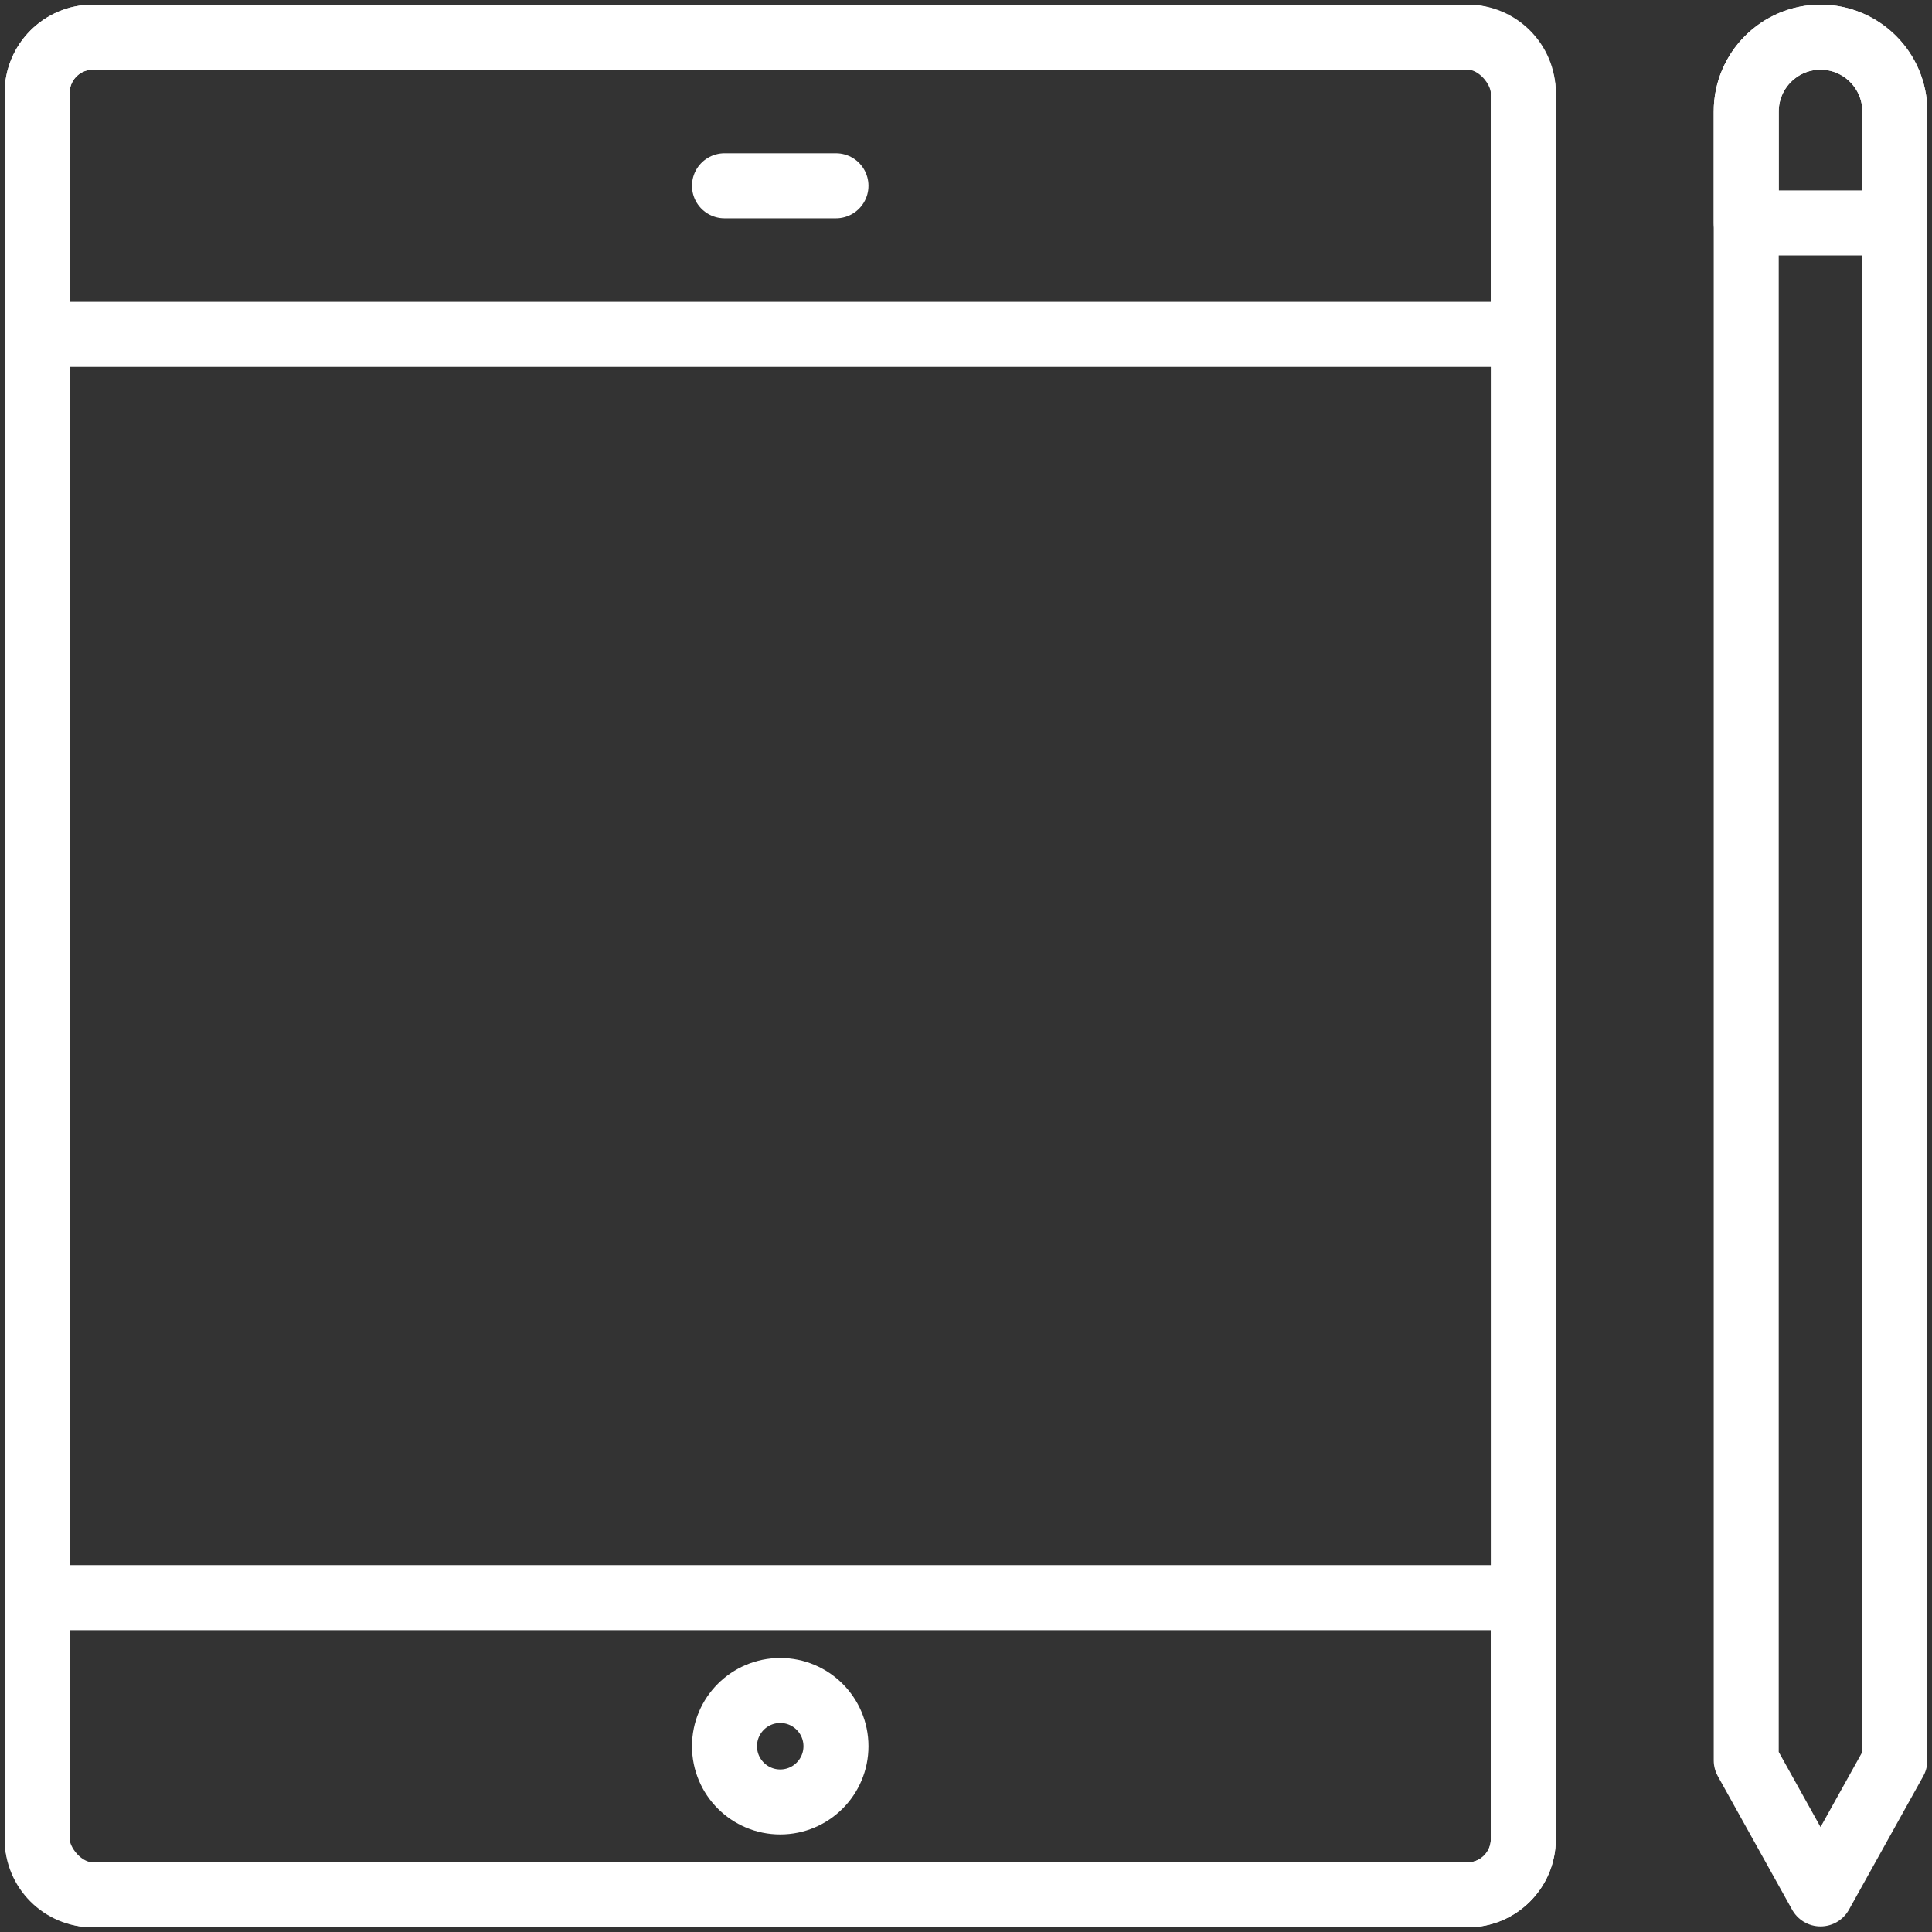 <?xml version="1.0" encoding="UTF-8"?>
<svg width="104px" height="104px" viewBox="0 0 104 104" version="1.1" xmlns="http://www.w3.org/2000/svg" xmlns:xlink="http://www.w3.org/1999/xlink">
    <rect x="0" y="0" width="104" height="104" fill="#333333" stroke="none"/>
    <!-- Generator: Sketch 46.2 (44496) - http://www.bohemiancoding.com/sketch -->
    <title>devices-38</title>
    <desc>Created with Sketch.</desc>
    <defs></defs>
    <g id="ALL" stroke="none" stroke-width="1" fill="none" fill-rule="evenodd" stroke-linecap="round" stroke-linejoin="round">
        <g id="Secondary" transform="translate(-6025, -3815)" stroke="#FFFFFF" stroke-width="3.5">
            <g id="devices-38" transform="translate(6027, 3817)">
                <rect id="Layer-1" x="0" y="0" width="80" height="100" rx="3"></rect>
                <path d="M80,84 L80,97.007 C80,98.66 78.662,100 77.01,100 L2.99,100 C1.339,100 0,98.662 0,97.007 L0,84 L80,84 L80,84 Z" id="Layer-2"></path>
                <path d="M80,16 L80,2.998 C80,1.343 78.661,0 77.01,0 L2.99,0 C1.338,0 0,1.342 0,2.998 L0,16 L80,16 L80,16 Z" id="Layer-3"></path>
                <path d="M40,95 C41.657,95 43,93.657 43,92 C43,90.343 41.657,89 40,89 C38.343,89 37,90.343 37,92 C37,93.657 38.343,95 40,95 Z" id="Layer-4"></path>
                <path d="M37,8 L43,8" id="Layer-5"></path>
                <path d="M92,4.001 C92,1.791 93.795,0 96,0 L96,0 C98.209,0 100,1.791 100,4.001 L100,92.762 L96,99.95 L92,92.762 L92,4.001 Z" id="Layer-6"></path>
                <path d="M100,10 L100,3.998 C100,1.798 98.209,0 96,0 C93.795,0 92,1.79 92,3.998 L92,10 L100,10 L100,10 Z" id="Layer-7"></path>
            </g>
        </g>
    </g>
</svg>